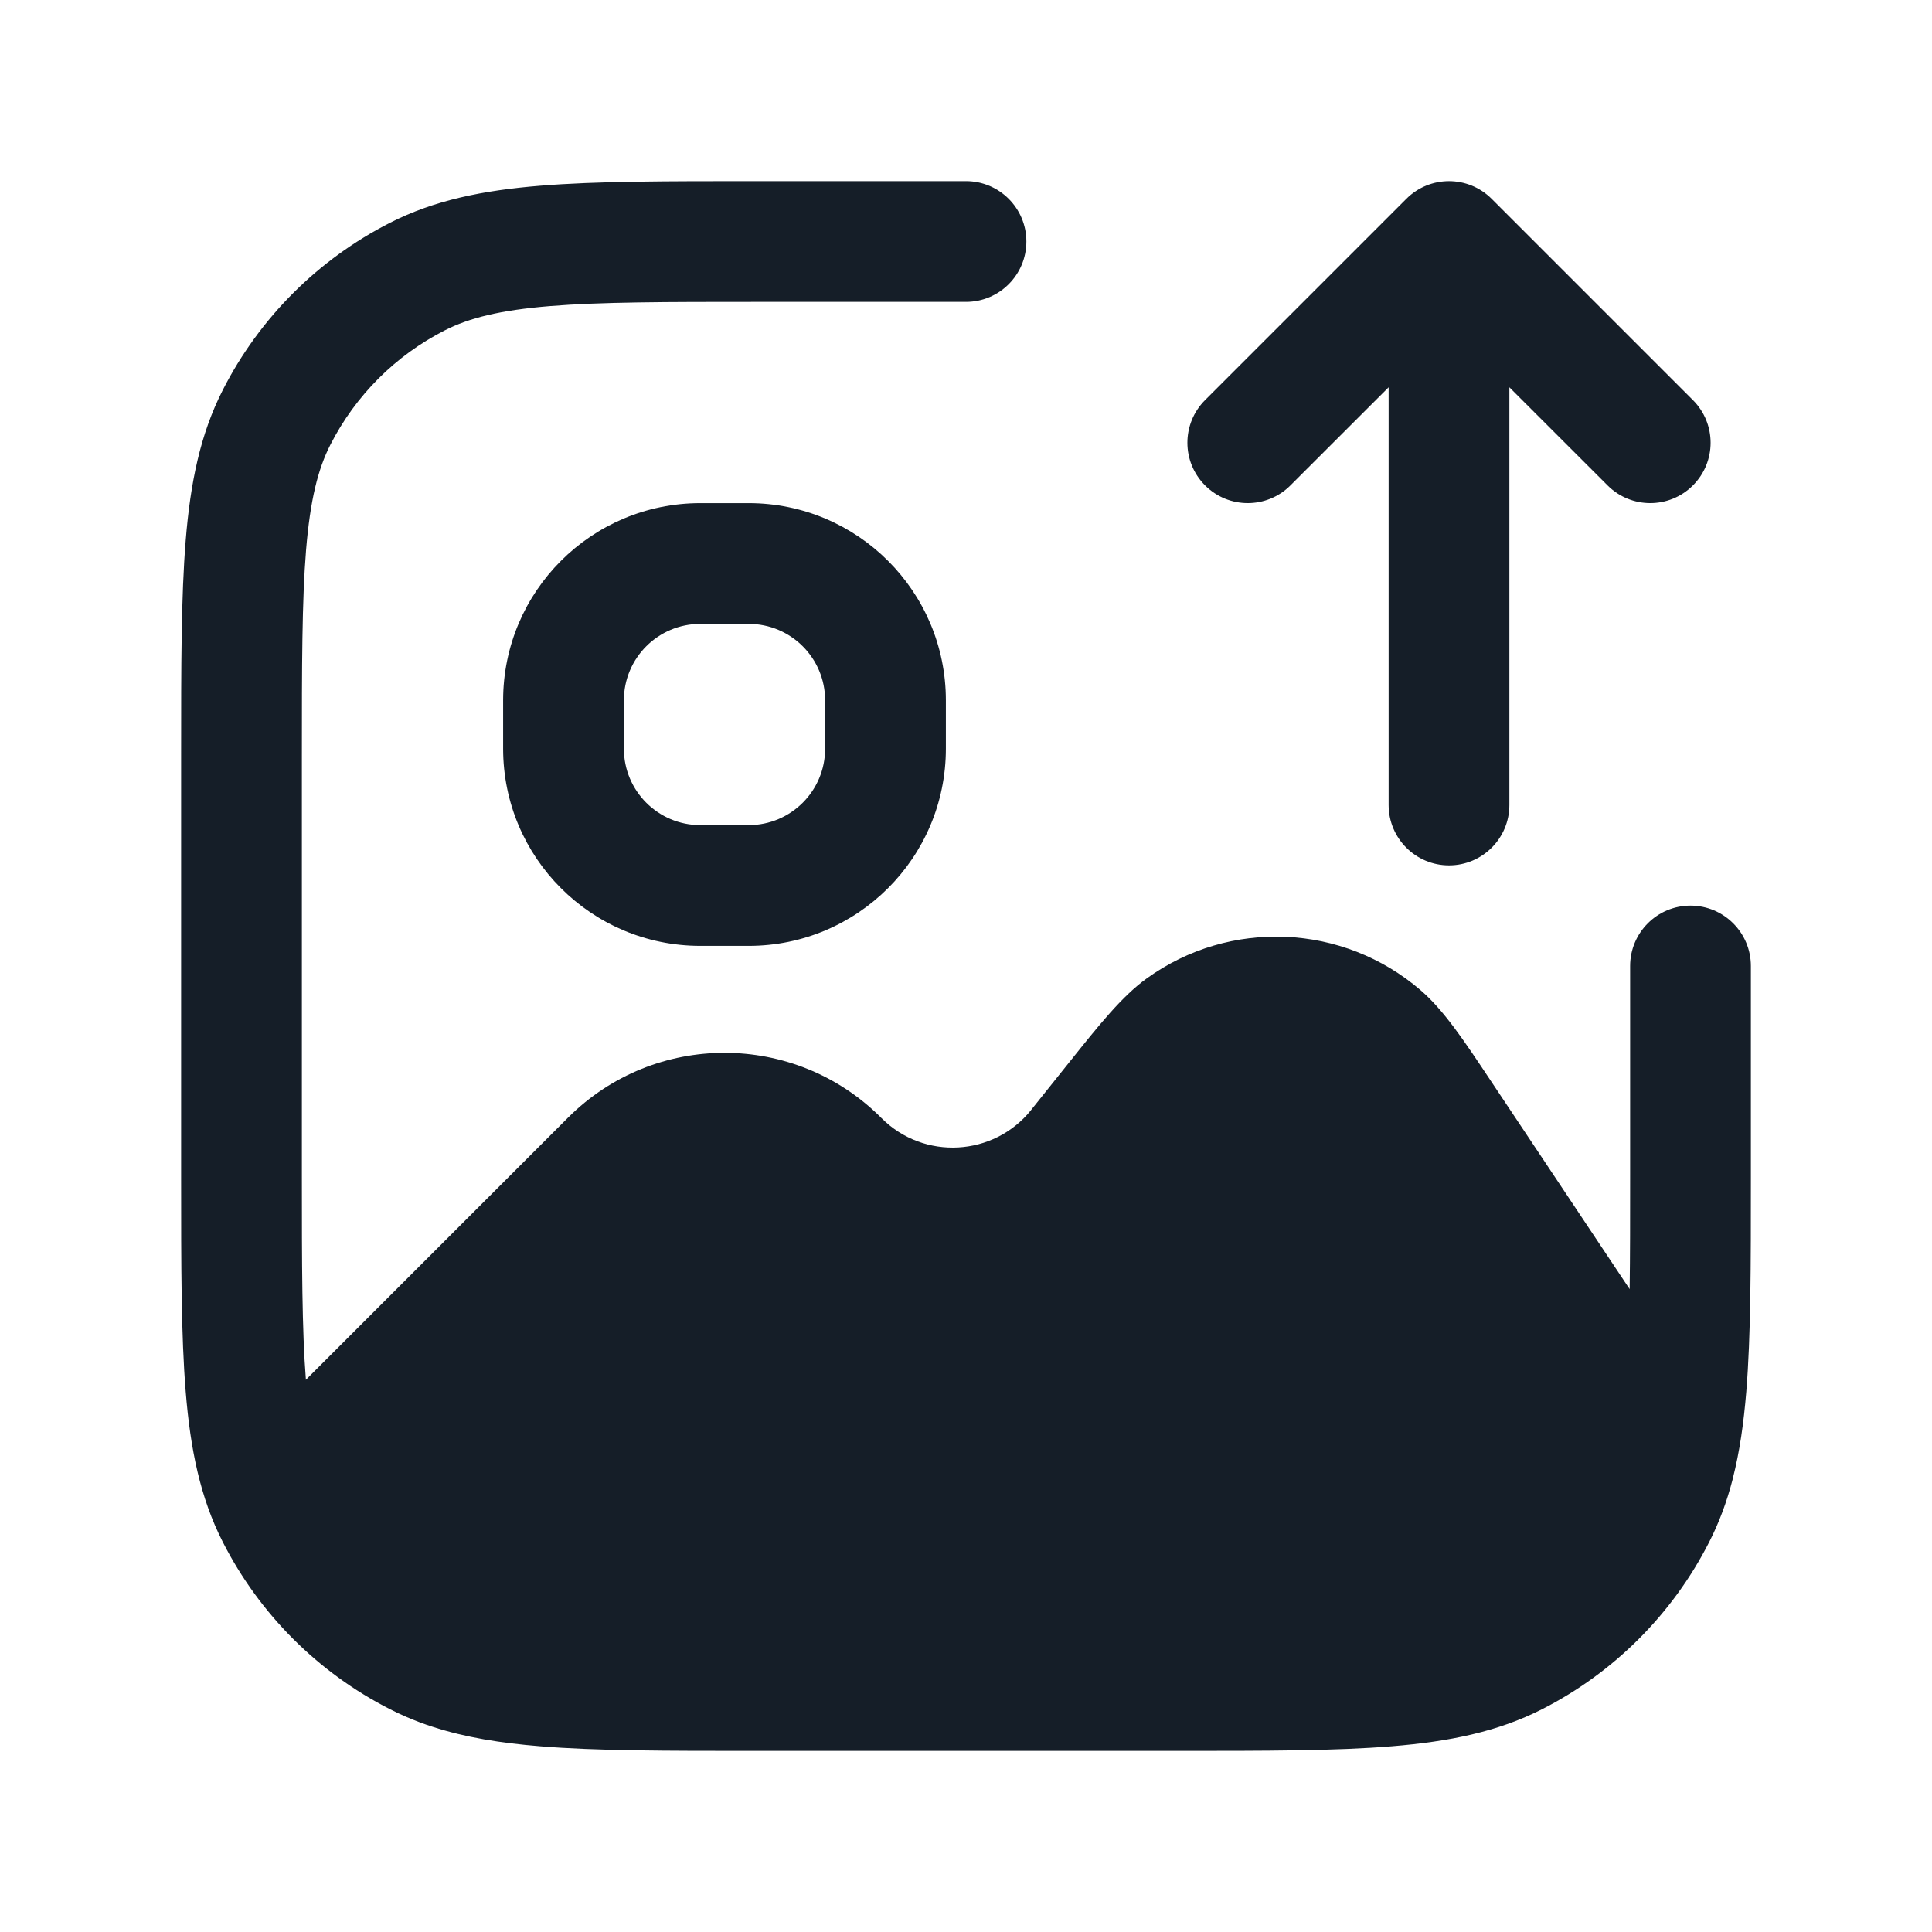 <svg xmlns="http://www.w3.org/2000/svg" viewBox="0 0 24 24">
  <defs/>
  <path fill="#151E28" d="M6.834,3.802 C6.213,3.853 5.829,3.949 5.525,4.104 C4.913,4.416 4.416,4.913 4.104,5.525 C3.949,5.829 3.853,6.213 3.802,6.834 C3.751,7.463 3.75,8.268 3.75,9.4 L3.75,14.6 C3.75,15.717 3.751,16.514 3.8,17.14 L7.053,13.887 L7.053,13.886 L7.058,13.882 L7.059,13.881 C8.132,12.811 9.868,12.811 10.942,13.881 L10.942,13.882 L10.947,13.886 L10.947,13.887 L10.952,13.891 C11.478,14.416 12.343,14.368 12.809,13.789 L12.809,13.788 L12.813,13.783 L12.813,13.783 L13.213,13.283 L13.285,13.193 L13.285,13.193 C13.656,12.729 13.938,12.376 14.244,12.155 C15.276,11.41 16.685,11.471 17.65,12.303 C17.936,12.55 18.186,12.925 18.515,13.42 L18.579,13.516 L20.244,16.014 C20.25,15.606 20.25,15.141 20.25,14.6 L20.25,12 C20.25,11.586 20.586,11.25 21,11.25 C21.414,11.25 21.75,11.586 21.75,12 L21.75,14.633 C21.75,15.725 21.75,16.591 21.693,17.288 C21.661,17.676 21.611,18.032 21.526,18.364 L21.522,18.382 C21.451,18.655 21.357,18.911 21.232,19.156 C20.777,20.05 20.05,20.777 19.157,21.232 C18.605,21.513 18.002,21.635 17.288,21.693 C16.591,21.75 15.725,21.75 14.633,21.75 L9.367,21.75 C8.275,21.75 7.41,21.75 6.712,21.693 C6.22,21.653 5.781,21.583 5.375,21.451 C5.265,21.416 5.158,21.375 5.053,21.33 C4.982,21.3 4.912,21.267 4.844,21.232 C3.95,20.777 3.223,20.05 2.768,19.156 C2.487,18.605 2.365,18.002 2.307,17.288 C2.25,16.591 2.25,15.725 2.25,14.633 L2.25,9.367 C2.25,8.275 2.25,7.409 2.307,6.712 C2.365,5.998 2.487,5.395 2.768,4.844 C3.223,3.95 3.95,3.223 4.844,2.768 C5.395,2.487 5.998,2.365 6.712,2.307 C7.409,2.25 8.275,2.25 9.367,2.25 L12,2.25 C12.414,2.25 12.75,2.586 12.75,3 C12.75,3.414 12.414,3.75 12,3.75 L9.4,3.75 C8.268,3.75 7.463,3.751 6.834,3.802 Z M6.25,8.7 C6.25,7.347 7.347,6.25 8.7,6.25 L9.3,6.25 C10.653,6.25 11.75,7.347 11.75,8.7 L11.75,9.3 C11.75,10.653 10.653,11.75 9.3,11.75 L8.7,11.75 C7.347,11.75 6.25,10.653 6.25,9.3 Z M18.53,2.47 L21.03,4.97 C21.323,5.263 21.323,5.737 21.03,6.03 C20.737,6.323 20.263,6.323 19.97,6.03 L18.75,4.811 L18.75,10 C18.75,10.414 18.414,10.75 18,10.75 C17.586,10.75 17.25,10.414 17.25,10 L17.25,4.811 L16.03,6.03 C15.737,6.323 15.263,6.323 14.97,6.03 C14.677,5.737 14.677,5.263 14.97,4.97 L17.47,2.47 C17.763,2.177 18.237,2.177 18.53,2.47 Z M8.7,7.75 C8.175,7.75 7.75,8.175 7.75,8.7 L7.75,9.3 C7.75,9.825 8.175,10.25 8.7,10.25 L9.3,10.25 C9.825,10.25 10.25,9.825 10.25,9.3 L10.25,8.7 C10.25,8.175 9.825,7.75 9.3,7.75 Z"/>
</svg>

